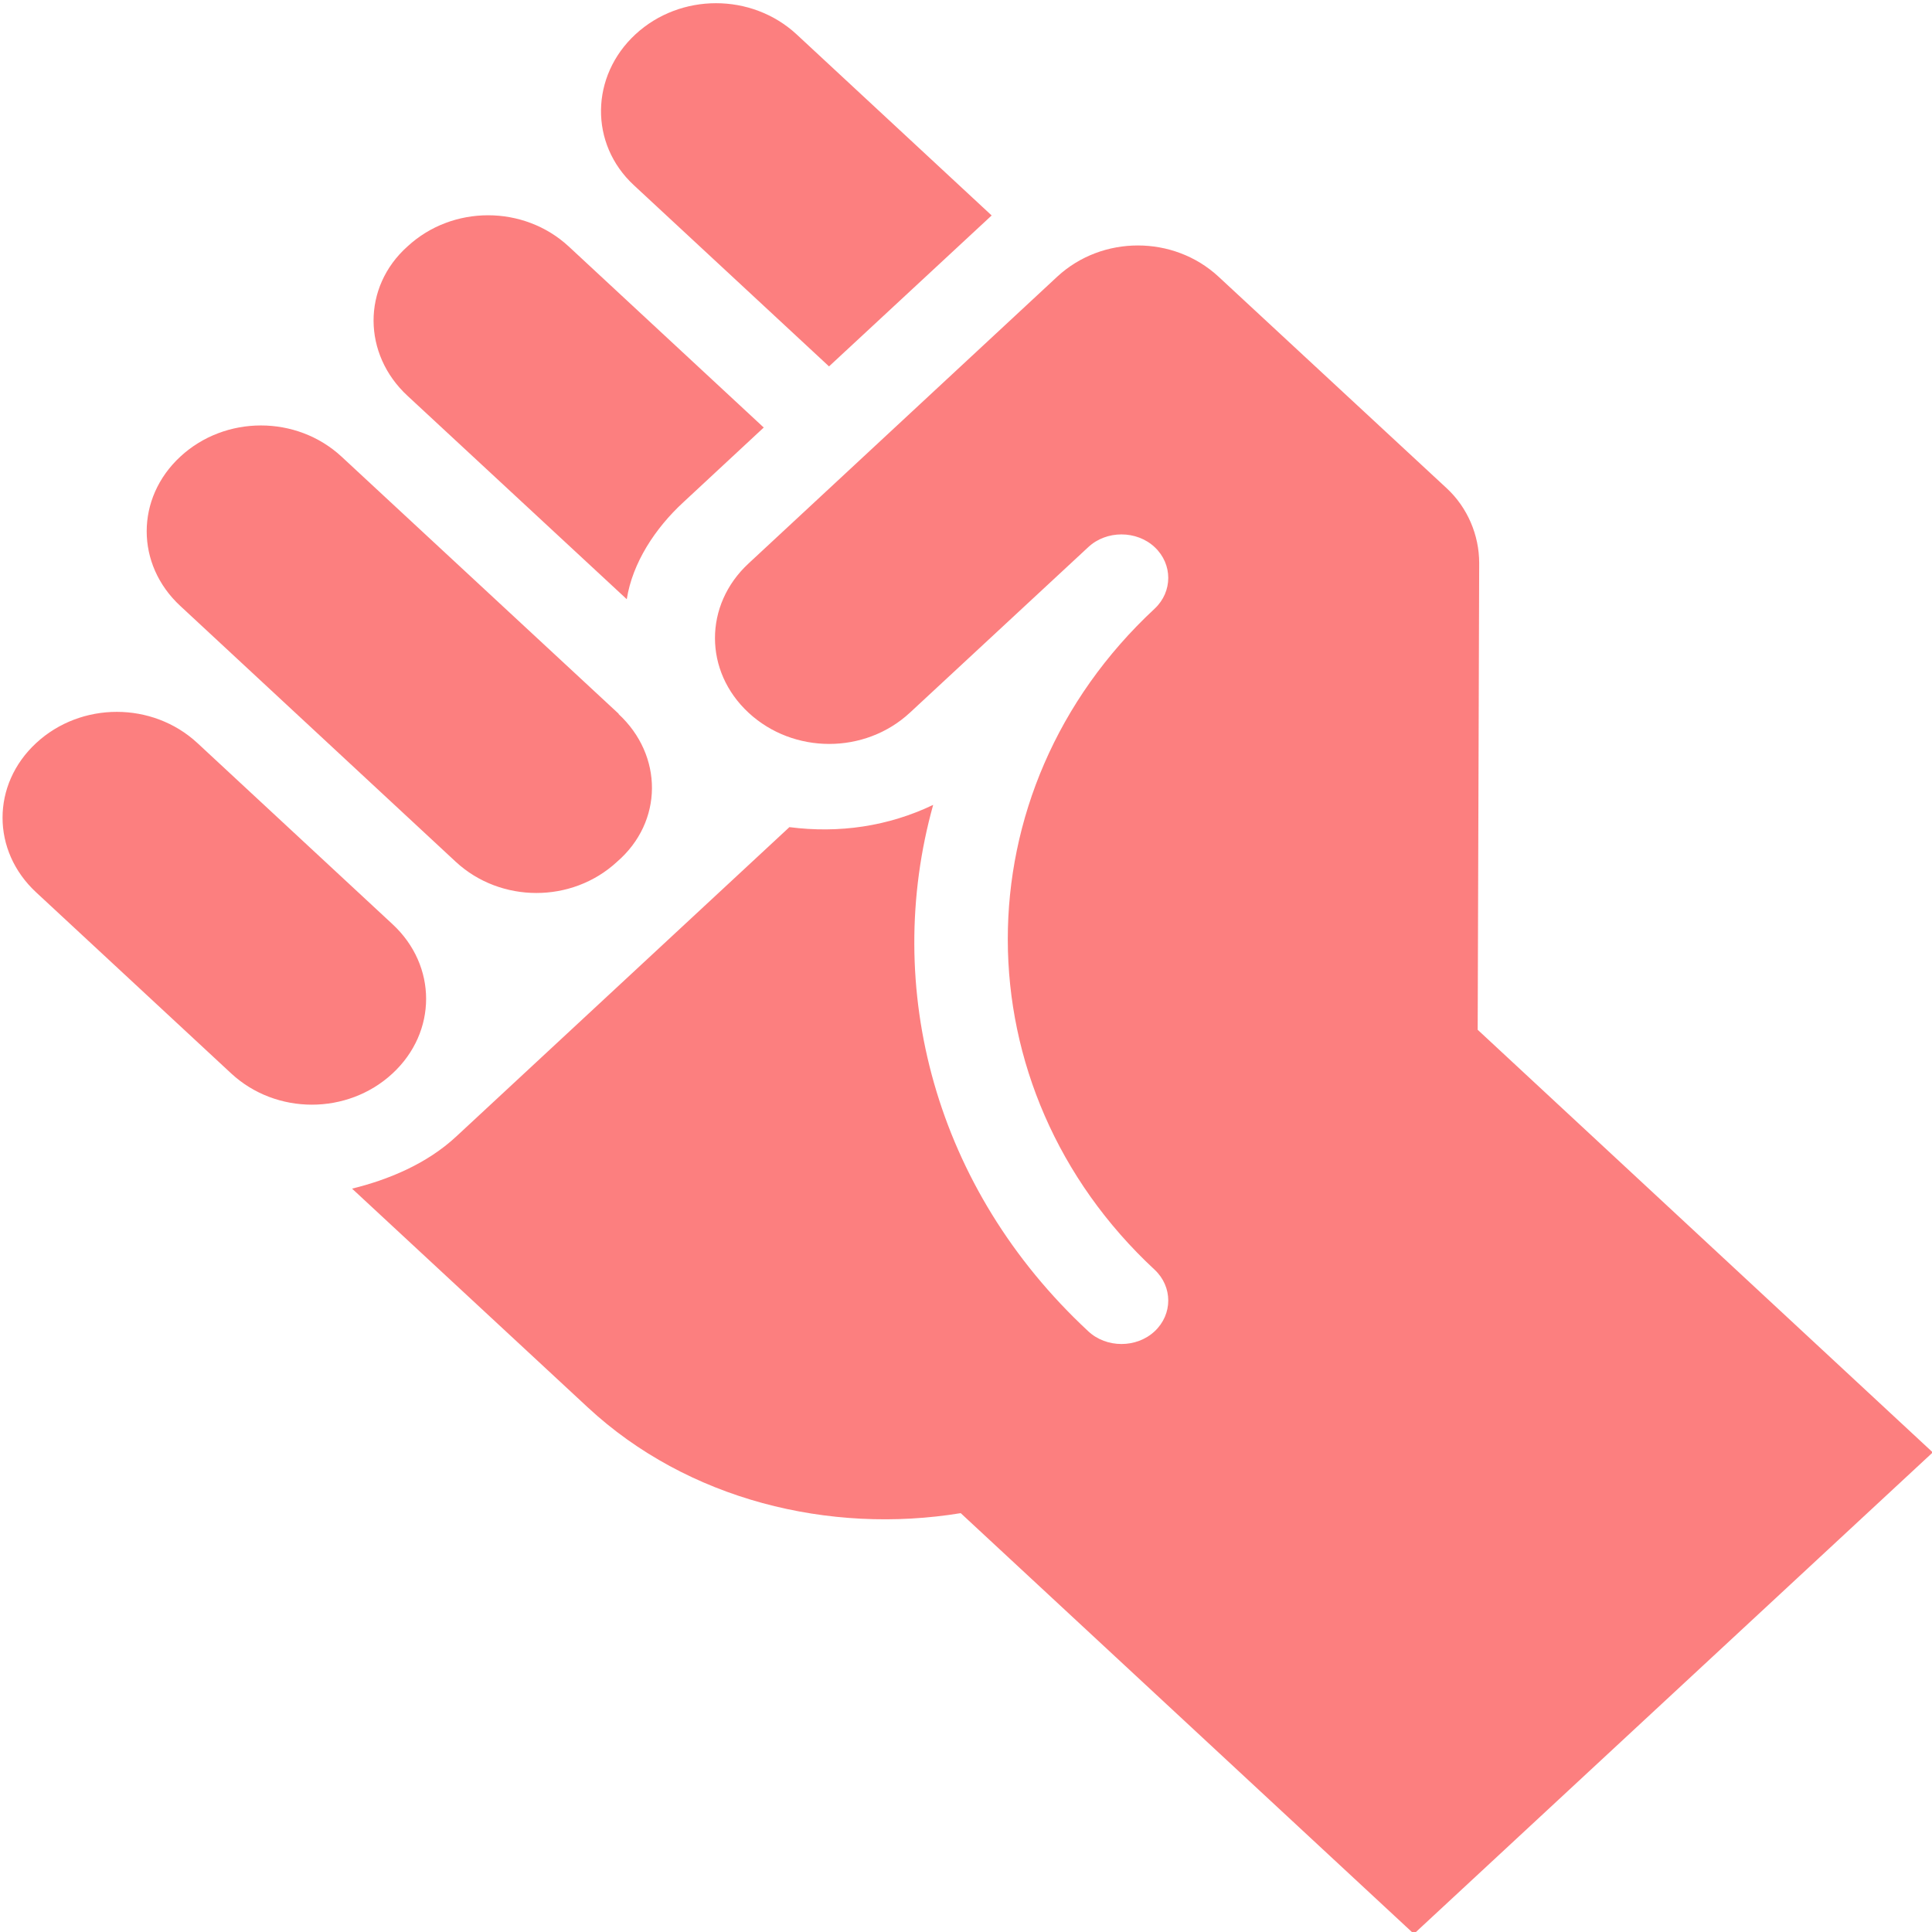 <svg width="16" height="16" version="1.1" viewBox="0 0 5.12 3.8" xmlns="http://www.w3.org/2000/svg">
 <path d="m1.64 1.232-0.735-0.682c-0.119-0.11-0.308-0.11-0.427 9e-8 -0.119 0.11-0.119 0.286-1.6e-7 0.396l0.73 0.678c0.119 0.11 0.308 0.11 0.427 0 0.123-0.106 0.123-0.282 0.004-0.392zm0.04-1.401 0.517 0.48 0.431-0.4-0.517-0.48c-0.119-0.11-0.308-0.11-0.427 1.5e-7 -0.119 0.11-0.123 0.29-0.004 0.4zm-0.64 1.958-0.517-0.48c-0.119-0.11-0.308-0.11-0.427 0-0.119 0.11-0.119 0.286-1.1e-7 0.396l0.517 0.48c0.119 0.11 0.308 0.11 0.427-1e-7 0.119-0.11 0.119-0.286 0-0.396zm2.876 0.28 0.004-1.237c0-0.074-0.031-0.147-0.086-0.198l-0.605-0.561c-0.119-0.11-0.308-0.11-0.427 9e-8l-0.818 0.76c-0.119 0.11-0.119 0.286-1e-7 0.396 0.119 0.11 0.308 0.11 0.427 0l0.473-0.439c0.048-0.045 0.128-0.045 0.176 0s0.048 0.118 0 0.163c-0.521 0.484-0.517 1.272 0 1.752 0.048 0.045 0.048 0.118 0 0.163-0.048 0.045-0.128 0.045-0.176 0-0.407-0.378-0.546-0.911-0.411-1.395-0.119 0.057-0.249 0.076-0.381 0.059l-0.882 0.819c-0.079 0.074-0.183 0.116-0.277 0.139l0.625 0.58c0.264 0.245 0.64 0.337 0.988 0.28l1.201 1.115 1.375-1.276zm-2.836-1.68 0.581 0.539c0.015-0.096 0.075-0.188 0.15-0.257l0.213-0.198-0.517-0.48c-0.119-0.11-0.308-0.11-0.427 1.1e-7 -0.121 0.108-0.119 0.286-1e-7 0.396z" fill="#fc7f7f" stroke-width="1.103"/>
</svg>
